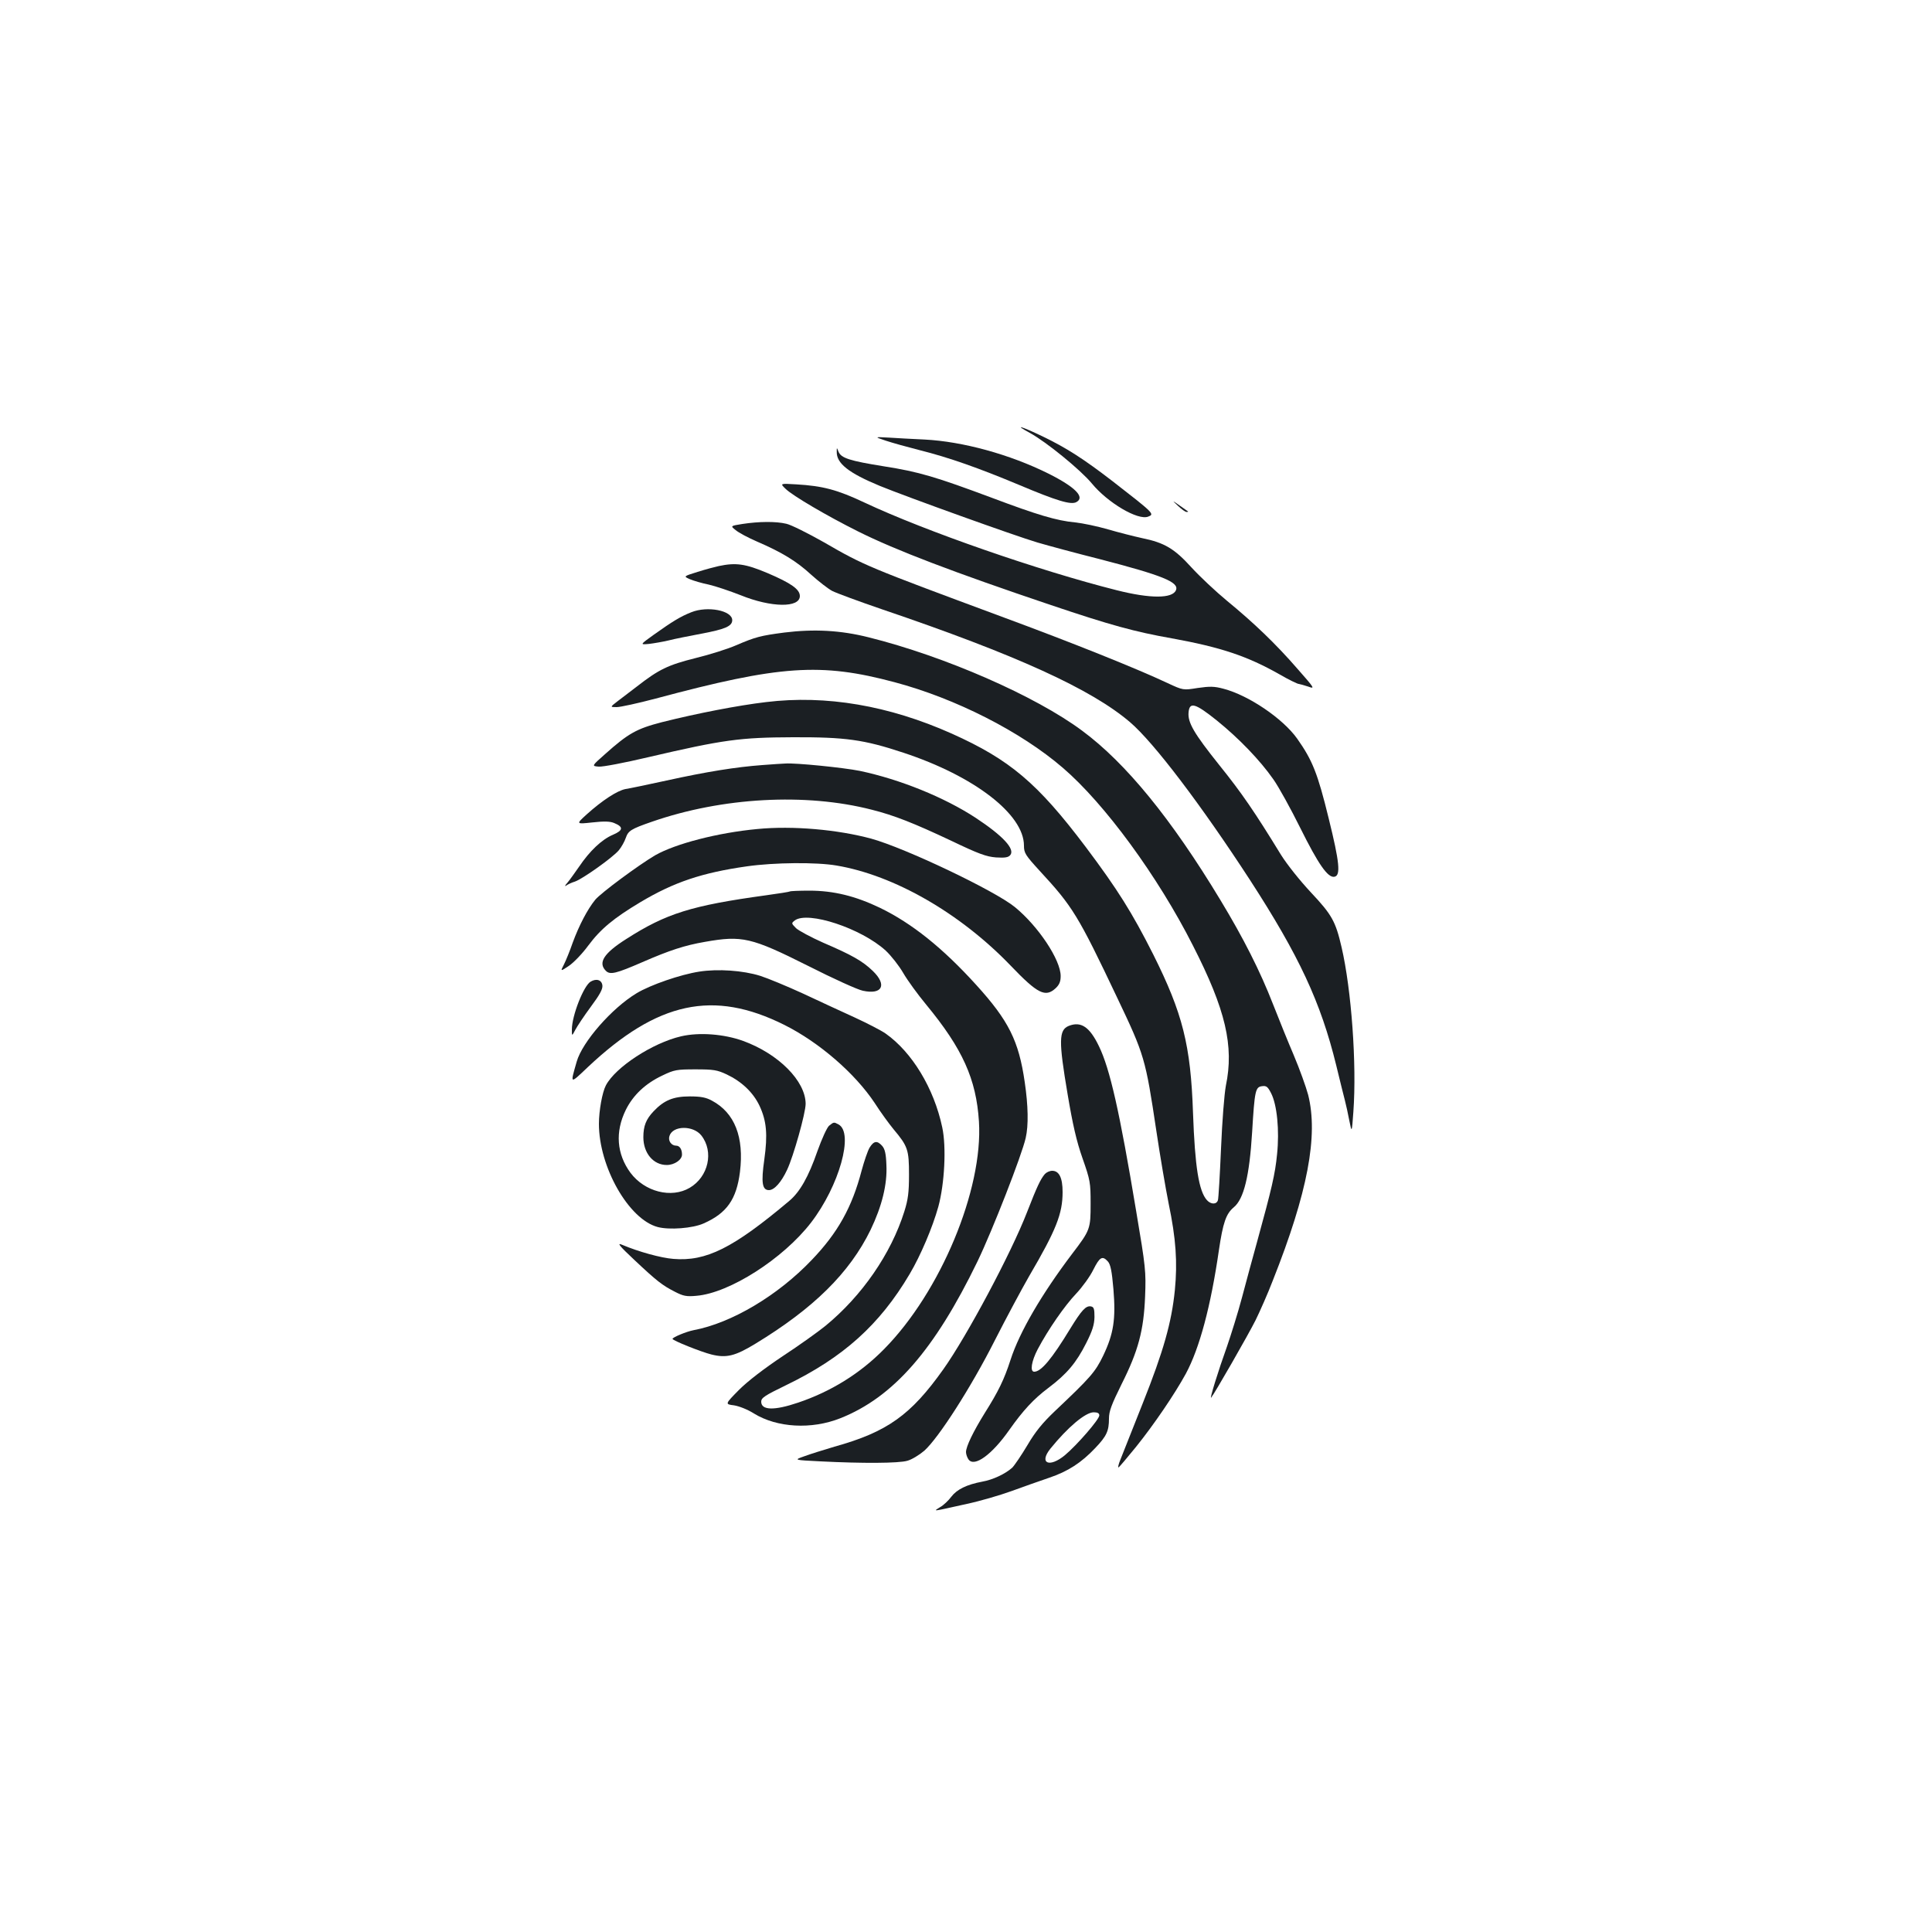 <?xml version="1.0" standalone="no"?>
<!DOCTYPE svg PUBLIC "-//W3C//DTD SVG 20010904//EN"
 "http://www.w3.org/TR/2001/REC-SVG-20010904/DTD/svg10.dtd">
<svg version="1.0" xmlns="http://www.w3.org/2000/svg"
 width="1000pt" height="1000pt" viewBox="0 0 1000 1000"
 preserveAspectRatio="xMidYMid meet">
<g transform="translate(0,1000) scale(0.1,-0.1)"
fill="#1b1f23" stroke="none">
<path d="M5331 7759 c84 -46 261 -190 320 -261 82 -100 239 -193 292 -172 34
13 31 16 -184 183 -151 116 -236 171 -362 232 -113 54 -153 65 -66 18z"/>
<path d="M4585 7719 c33 -11 112 -33 175 -49 152 -38 307 -93 515 -180 197
-83 268 -104 296 -89 47 25 -5 78 -145 148 -199 99 -443 166 -641 176 -60 3
-144 7 -185 10 -75 4 -75 4 -15 -16z"/>
<path d="M4331 7662 c-2 -60 61 -110 223 -177 142 -58 701 -259 816 -293 58
-17 203 -56 322 -86 324 -84 411 -119 395 -160 -17 -45 -133 -45 -307 -1 -401
101 -989 305 -1306 454 -140 66 -215 86 -353 94 -84 5 -84 5 -55 -23 35 -35
214 -140 374 -220 196 -98 496 -212 1000 -382 309 -104 433 -138 625 -172 254
-46 391 -92 557 -186 48 -28 94 -50 100 -50 7 -1 29 -7 50 -14 35 -13 33 -9
-57 93 -112 129 -226 238 -365 352 -58 48 -140 125 -183 172 -88 97 -139 128
-257 152 -41 9 -120 29 -175 45 -55 16 -131 32 -170 36 -96 9 -196 39 -430
127 -292 109 -379 135 -558 163 -181 29 -223 43 -237 76 -9 23 -9 23 -9 0z"/>
<path d="M6098 7381 c18 -17 37 -31 44 -31 6 0 9 1 7 3 -2 2 -22 15 -44 31
-40 28 -40 28 -7 -3z"/>
<path d="M3843 7288 c-63 -10 -63 -10 -35 -32 15 -13 64 -39 110 -59 130 -56
205 -102 281 -172 39 -35 88 -73 109 -84 22 -11 138 -54 258 -95 695 -236
1083 -413 1283 -584 123 -105 368 -428 621 -817 254 -392 366 -632 446 -958
19 -78 39 -160 45 -182 6 -22 16 -69 23 -105 13 -65 13 -65 21 45 18 247 -10
632 -61 852 -31 134 -50 168 -157 282 -59 63 -125 146 -157 197 -136 222 -203
320 -319 464 -131 164 -164 220 -159 273 5 56 35 47 146 -42 114 -92 224 -206
293 -305 27 -38 90 -152 140 -253 92 -185 142 -258 176 -251 33 6 27 73 -30
303 -57 233 -84 300 -163 412 -74 104 -251 224 -381 258 -48 13 -71 13 -134 4
-75 -12 -75 -12 -155 25 -159 75 -493 209 -859 344 -695 258 -711 264 -920
385 -83 47 -171 91 -195 96 -54 13 -142 12 -227 -1z"/>
<path d="M3720 7070 c-19 -4 -68 -17 -109 -30 -74 -23 -74 -23 -40 -38 19 -8
63 -21 98 -28 35 -8 109 -33 165 -55 158 -64 306 -66 306 -4 0 35 -46 67 -168
119 -114 48 -163 55 -252 36z"/>
<path d="M3578 6831 c-56 -22 -98 -48 -195 -117 -71 -51 -71 -51 -25 -47 26 3
72 11 102 18 30 8 107 23 170 35 123 23 160 39 160 70 0 50 -128 75 -212 41z"/>
<path d="M4060 6726 c-123 -16 -150 -23 -250 -66 -41 -18 -135 -48 -209 -66
-144 -36 -191 -59 -304 -147 -34 -26 -80 -61 -101 -77 -39 -30 -39 -30 -4 -30
19 0 110 20 201 44 645 173 855 187 1237 85 316 -84 654 -256 871 -443 217
-186 493 -563 674 -921 169 -331 213 -519 170 -725 -8 -43 -19 -181 -25 -325
-6 -137 -13 -258 -16 -267 -7 -23 -36 -23 -57 0 -42 47 -62 172 -72 452 -12
350 -53 514 -206 820 -109 216 -184 336 -350 557 -249 330 -392 451 -693 586
-325 145 -650 201 -961 163 -144 -17 -356 -58 -539 -104 -131 -34 -173 -57
-295 -166 -69 -61 -69 -61 -32 -64 20 -2 134 20 253 48 394 92 479 103 753
104 271 1 366 -12 571 -80 367 -121 624 -319 624 -481 0 -38 7 -49 81 -130
171 -185 199 -230 402 -658 141 -296 146 -314 202 -687 19 -128 48 -298 64
-378 38 -182 46 -304 32 -448 -17 -168 -59 -316 -166 -585 -53 -133 -105 -264
-115 -290 -11 -26 -15 -45 -10 -42 5 3 45 51 90 106 94 117 200 273 258 379
71 132 129 349 171 639 21 142 37 189 77 222 52 43 81 161 95 389 13 217 17
234 52 238 22 3 29 -3 46 -36 31 -60 44 -193 31 -317 -10 -102 -27 -175 -104
-455 -21 -74 -55 -202 -77 -284 -22 -83 -58 -197 -78 -255 -46 -128 -92 -277
-82 -265 17 20 192 325 230 401 22 45 63 137 89 205 181 456 236 750 183 961
-11 41 -44 133 -74 204 -30 70 -78 189 -107 263 -68 175 -155 346 -273 541
-254 421 -490 710 -716 877 -242 180 -711 385 -1104 483 -146 37 -284 44 -437
25z"/>
<path d="M3945 6040 c-135 -10 -286 -34 -495 -80 -96 -21 -192 -41 -212 -44
-43 -8 -121 -59 -201 -131 -56 -51 -56 -51 28 -42 62 7 93 6 114 -3 49 -20 47
-38 -7 -61 -57 -24 -120 -84 -174 -164 -23 -33 -50 -71 -62 -85 -12 -13 -14
-20 -6 -14 8 6 29 16 46 21 40 14 195 124 227 162 14 17 30 46 36 64 13 37 26
46 136 84 363 126 795 150 1137 62 116 -29 219 -70 410 -160 144 -69 183 -83
233 -87 47 -3 64 0 74 12 26 31 -38 100 -179 193 -162 106 -391 199 -600 243
-85 17 -333 42 -385 38 -11 0 -65 -4 -120 -8z"/>
<path d="M3920 5709 c-204 -19 -424 -76 -529 -136 -85 -50 -280 -194 -310
-230 -40 -49 -84 -133 -117 -223 -14 -41 -35 -92 -45 -112 -19 -37 -19 -37 26
-7 25 17 70 64 100 105 64 86 132 142 269 224 174 104 320 153 553 186 141 20
359 22 463 4 298 -50 641 -247 902 -519 139 -145 179 -165 232 -116 19 18 26
34 26 63 0 84 -116 258 -237 357 -104 85 -566 305 -743 354 -173 47 -407 68
-590 50z"/>
<path d="M4089 5386 c-2 -2 -58 -11 -124 -20 -386 -53 -517 -94 -723 -226
-117 -74 -148 -123 -106 -165 22 -22 53 -14 189 45 140 61 219 87 324 105 192
34 240 23 533 -124 130 -66 258 -124 284 -129 101 -22 127 30 51 103 -53 51
-108 82 -257 146 -63 28 -126 62 -140 75 -24 25 -25 25 -6 40 68 50 344 -41
470 -156 28 -26 69 -78 91 -116 22 -38 75 -111 119 -164 188 -228 259 -385
273 -605 22 -352 -199 -883 -492 -1179 -124 -126 -275 -219 -444 -276 -124
-42 -191 -40 -191 5 0 20 19 32 128 85 296 143 485 313 640 575 57 96 119 242
149 350 32 118 42 308 20 410 -43 203 -157 390 -294 486 -23 16 -95 53 -160
83 -65 30 -186 85 -268 124 -83 38 -182 79 -220 91 -89 28 -219 37 -315 22
-98 -15 -254 -69 -325 -112 -128 -77 -281 -252 -310 -354 -34 -119 -37 -118
58 -28 360 339 649 402 1017 218 180 -90 366 -251 468 -405 30 -47 74 -107 97
-135 74 -88 80 -106 80 -235 0 -93 -5 -129 -24 -190 -69 -220 -220 -438 -409
-593 -37 -30 -136 -101 -220 -156 -96 -64 -181 -129 -227 -175 -73 -74 -73
-74 -26 -80 26 -4 70 -21 103 -42 120 -74 298 -84 447 -25 275 109 488 353
711 813 77 160 229 549 249 638 15 65 13 167 -5 289 -31 214 -83 318 -251 503
-173 191 -333 319 -498 399 -127 61 -240 89 -366 89 -53 0 -98 -2 -100 -4z"/>
<path d="M3057 4919 c-36 -21 -97 -176 -97 -248 0 -35 0 -35 18 -1 10 19 46
73 80 119 46 62 62 91 60 110 -3 29 -31 38 -61 20z"/>
<path d="M5532 4690 c-52 -21 -53 -77 -6 -354 26 -155 46 -243 77 -331 40
-114 42 -126 42 -235 0 -131 -2 -137 -95 -259 -159 -210 -273 -406 -319 -548
-34 -105 -63 -164 -134 -277 -59 -95 -97 -173 -97 -202 0 -11 6 -28 13 -38 30
-42 122 25 212 154 70 99 125 159 201 216 97 73 145 131 196 232 33 65 42 96
43 135 0 42 -3 52 -18 55 -26 5 -48 -18 -108 -116 -95 -156 -150 -222 -186
-222 -23 0 -14 55 18 116 55 104 140 226 199 288 32 34 72 89 89 124 33 66 47
74 75 43 14 -15 21 -50 29 -143 13 -156 1 -232 -53 -345 -41 -85 -66 -113
-251 -288 -63 -60 -100 -105 -141 -175 -31 -52 -67 -105 -79 -117 -36 -32 -99
-62 -155 -72 -80 -15 -131 -40 -160 -78 -14 -19 -40 -44 -58 -54 -36 -23 -50
-25 139 17 66 14 169 44 230 66 60 22 148 53 195 69 98 33 167 78 239 154 59
62 71 88 71 153 0 37 13 72 65 177 87 173 115 279 122 455 5 128 3 150 -46
440 -86 517 -136 738 -193 855 -48 100 -93 130 -156 105z m158 -2016 c0 -21
-116 -154 -178 -206 -81 -67 -136 -42 -75 34 89 110 181 188 224 188 20 0 29
-5 29 -16z"/>
<path d="M3525 4636 c-147 -34 -340 -160 -389 -254 -19 -36 -36 -132 -36 -199
0 -223 154 -494 304 -534 60 -16 182 -7 239 19 119 53 169 124 187 266 22 180
-27 306 -145 369 -31 17 -58 22 -115 22 -85 0 -133 -20 -187 -77 -39 -41 -53
-76 -53 -134 0 -83 52 -144 121 -144 40 0 79 27 79 54 0 27 -12 46 -30 46 -25
0 -43 25 -35 50 17 55 123 56 165 3 66 -84 37 -214 -60 -271 -95 -56 -233 -21
-307 78 -71 97 -80 211 -24 325 38 77 102 137 189 178 62 30 75 32 172 32 93
0 112 -3 161 -26 78 -37 137 -93 170 -162 37 -79 43 -149 25 -279 -17 -119
-11 -158 24 -158 28 0 64 41 94 105 33 70 96 294 96 342 -1 118 -140 258 -323
325 -99 36 -228 46 -322 24z"/>
<path d="M4291 4173 c-11 -10 -37 -67 -60 -131 -46 -133 -91 -212 -146 -258
-291 -245 -430 -314 -600 -300 -64 5 -180 37 -265 73 -28 12 -16 -4 64 -79
116 -109 144 -131 211 -165 41 -21 58 -25 110 -20 170 14 448 191 593 379 146
190 223 465 142 508 -24 13 -24 13 -49 -7z"/>
<path d="M4501 4060 c-10 -17 -28 -70 -41 -118 -50 -191 -123 -322 -258 -463
-175 -184 -415 -327 -612 -364 -37 -7 -109 -37 -109 -45 -1 -8 149 -68 202
-81 77 -19 122 -8 227 56 301 183 487 366 596 589 59 123 87 236 82 336 -2 59
-8 83 -22 99 -26 29 -43 26 -65 -9z"/>
<path d="M5408 3923 c-22 -26 -40 -63 -92 -197 -83 -214 -311 -641 -433 -813
-169 -238 -291 -325 -564 -401 -57 -17 -128 -39 -157 -50 -54 -19 -54 -19 85
-26 218 -11 404 -10 449 3 23 6 62 30 88 52 74 66 242 328 364 569 60 118 141
269 179 335 140 239 173 323 173 435 0 74 -18 110 -54 110 -13 0 -30 -8 -38
-17z"/>
</g>
</svg>
